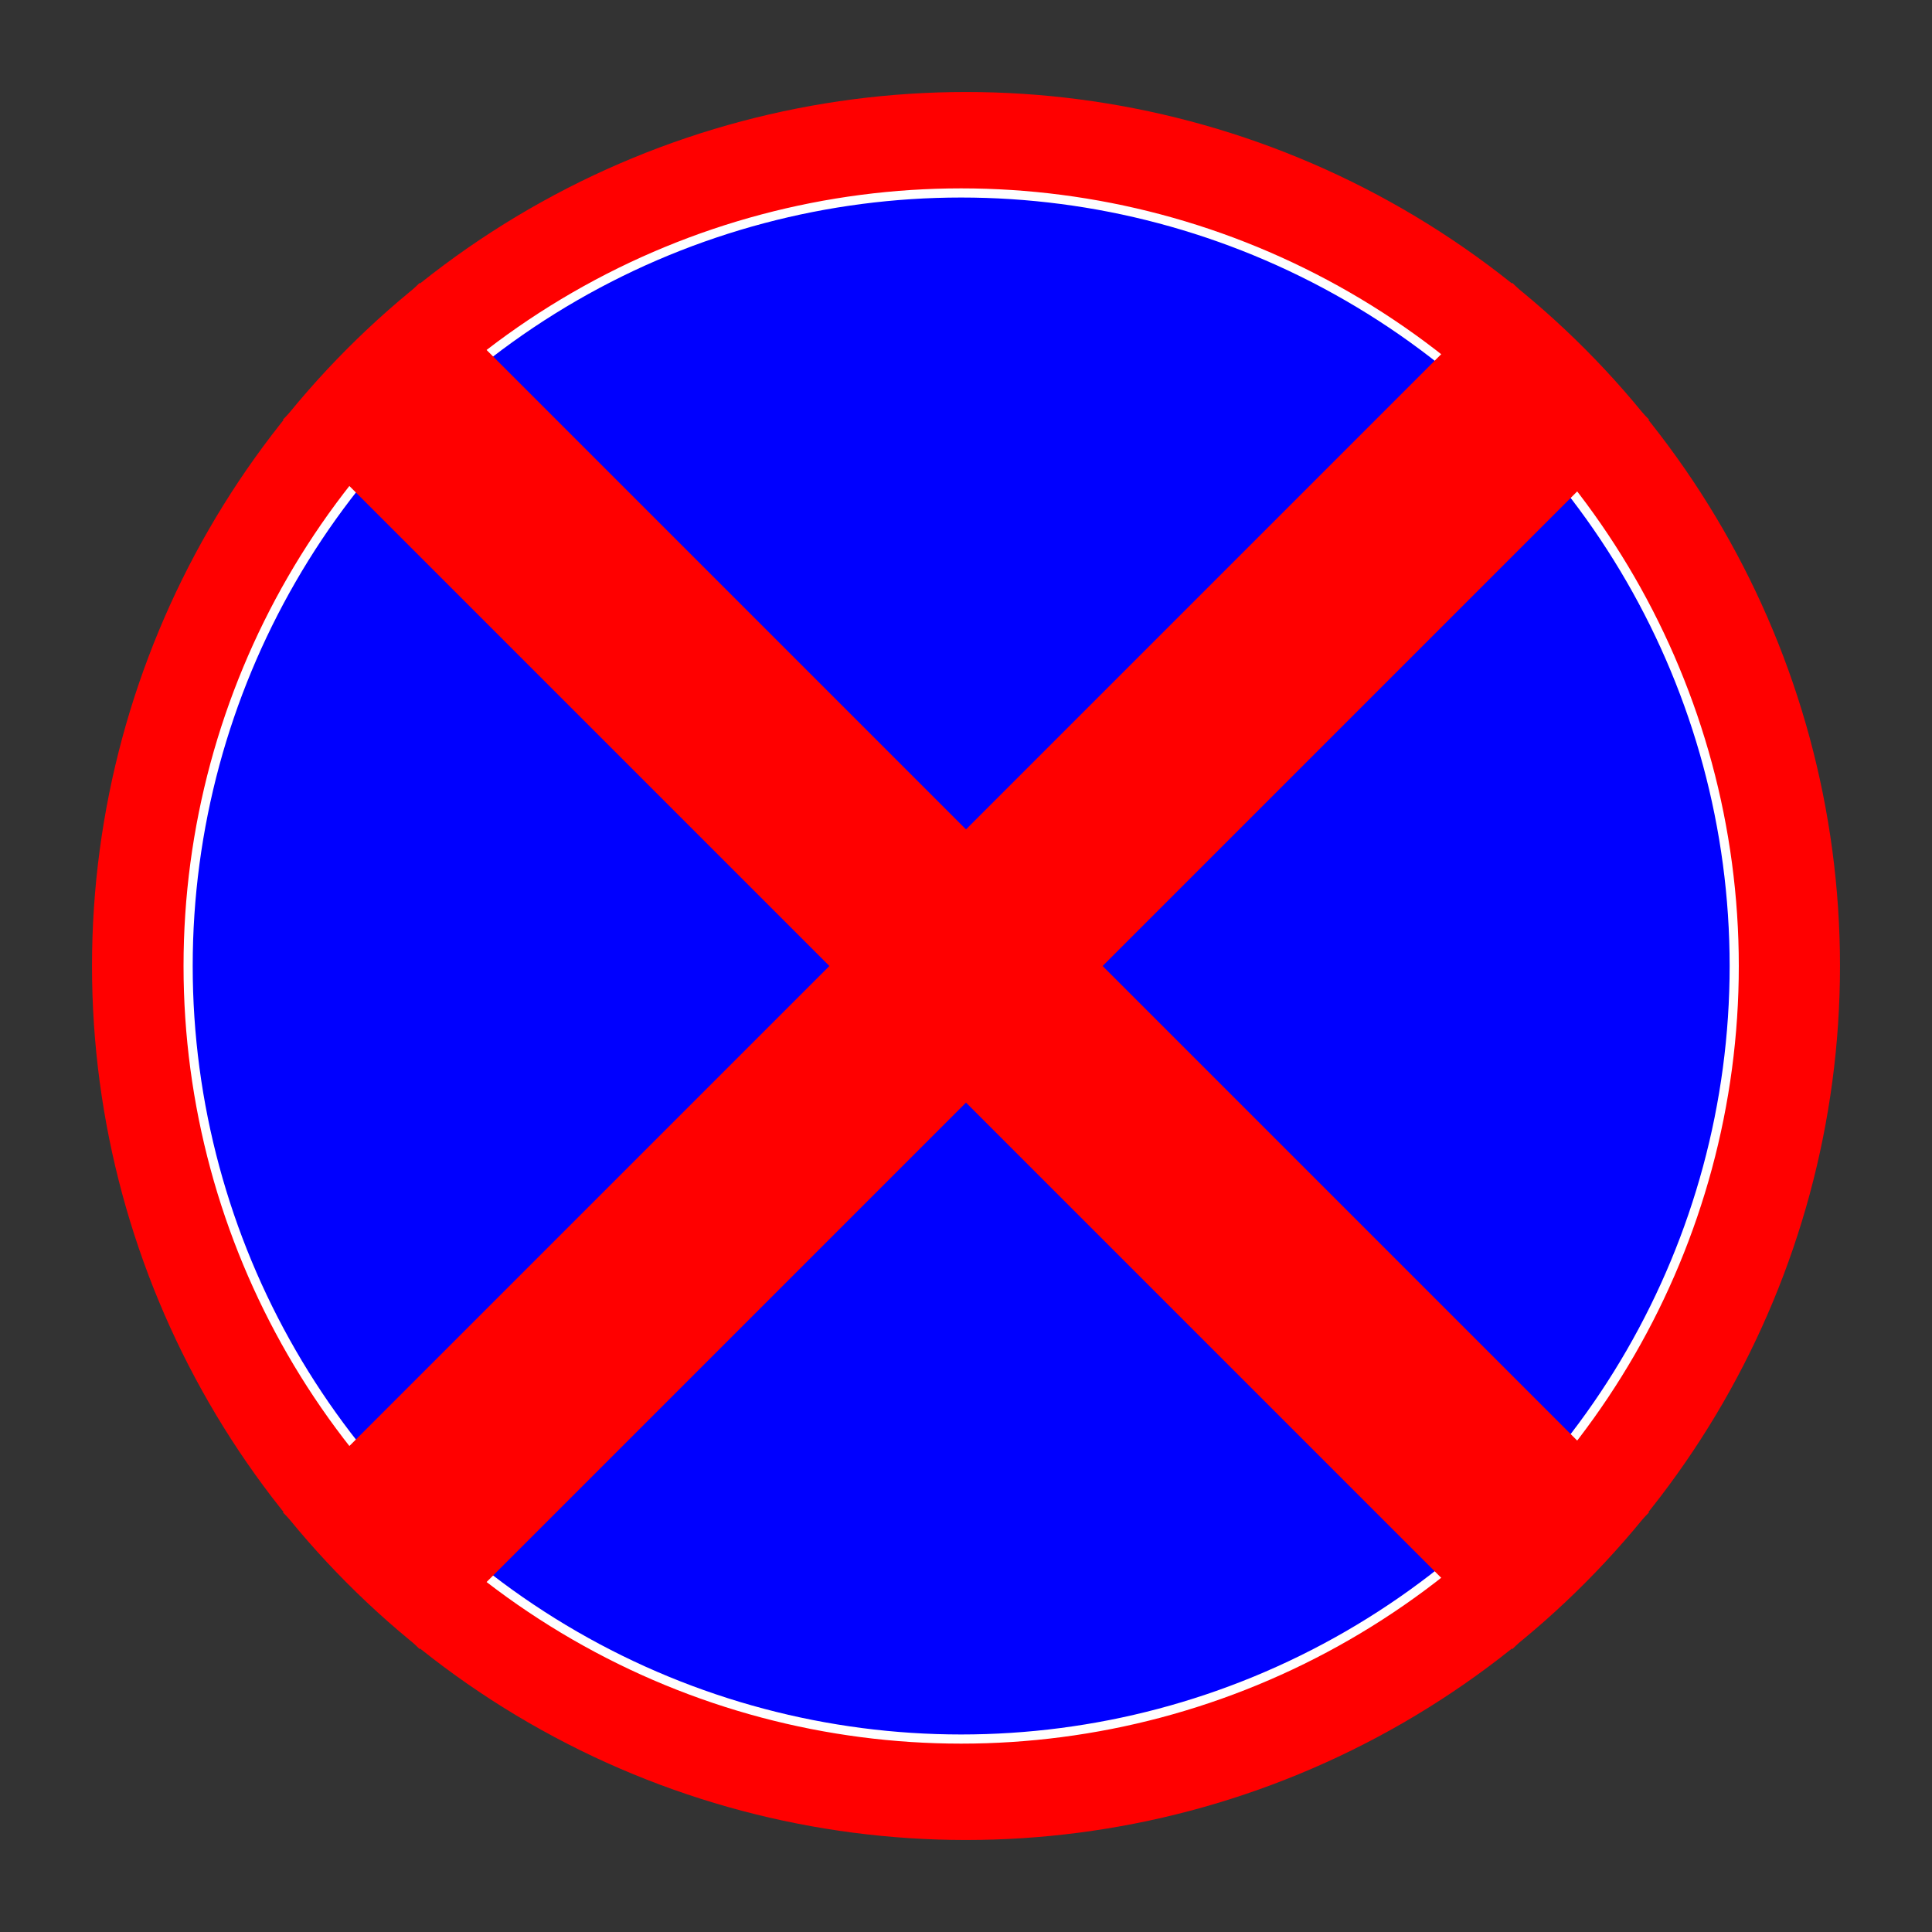 <?xml version="1.0" encoding="UTF-8" standalone="no"?>
<!-- Created with Inkscape (http://www.inkscape.org/) -->

<svg
   xmlns:dc="http://purl.org/dc/elements/1.1/"
   xmlns:cc="http://creativecommons.org/ns#"
   xmlns:rdf="http://www.w3.org/1999/02/22-rdf-syntax-ns#"
   xmlns:svg="http://www.w3.org/2000/svg"
   xmlns="http://www.w3.org/2000/svg"
   xmlns:sodipodi="http://sodipodi.sourceforge.net/DTD/sodipodi-0.dtd"
   xmlns:inkscape="http://www.inkscape.org/namespaces/inkscape"
   width="10cm"
   height="10cm"
   viewBox="0 0 100 100"
   version="1.1"
   id="svg2323"
   inkscape:version="0.92.3 (2405546, 2018-03-11)"
   sodipodi:docname="rysunek.svg">
  <rect x="0" y="0" width="100" height="100" fill="#333333" stroke="none"/>
  <defs
     id="defs2317" />
  <sodipodi:namedview
     id="base"
     pagecolor="#ffffff"
     bordercolor="#666666"
     borderopacity="1.0"
     inkscape:pageopacity="0.0"
     inkscape:pageshadow="2"
     inkscape:zoom="1.11125"
     inkscape:cx="288.79406"
     inkscape:cy="253.56203"
     inkscape:document-units="cm"
     inkscape:current-layer="layer1"
     showgrid="false"
     units="cm"
     showguides="true"
     inkscape:guide-bbox="true"
     inkscape:window-width="1853"
     inkscape:window-height="1021"
     inkscape:window-x="67"
     inkscape:window-y="27"
     inkscape:window-maximized="1">
    <sodipodi:guide
       position="49.979,49.979"
       orientation="0,1"
       id="guide2325"
       inkscape:locked="false" />
    <sodipodi:guide
       position="49.979,49.979"
       orientation="1,0"
       id="guide2327"
       inkscape:locked="false" />
  </sodipodi:namedview>
  <g
     inkscape:label="Layer 1"
     inkscape:groupmode="layer"
     id="layer1"
     transform="translate(0,-197)">
    <circle
       style="fill:#0000ff;fill-opacity:1;stroke:#ff0000;stroke-width:10;stroke-linecap:round;stroke-linejoin:bevel;stroke-miterlimit:4;stroke-dasharray:none;stroke-opacity:1;paint-order:normal"
       id="path2352"
       cx="50"
       cy="247"
       r="40.238" />
    <ellipse
       cy="247"
       cx="49.75"
       id="circle2380"
       style="fill:#0000ff;fill-opacity:1;stroke:#ffffff;stroke-width:0.474;stroke-linecap:round;stroke-linejoin:bevel;stroke-miterlimit:4;stroke-dasharray:none;stroke-opacity:1;paint-order:normal"
       rx="40.013"
       ry="40.013" />
    <g
       id="g2378"
       transform="rotate(-45,50,247)">
      <rect
         style="fill:#ff0000;fill-opacity:1;stroke:none;stroke-width:10;stroke-linecap:round;stroke-linejoin:bevel;stroke-miterlimit:4;stroke-dasharray:none;stroke-opacity:1;paint-order:normal"
         id="rect2372"
         width="10"
         height="90"
         x="45"
         y="202"
         ry="0"
         rx="3.095" />
      <rect
         transform="rotate(90)"
         rx="3.095"
         ry="0"
         y="-95"
         x="242"
         height="90"
         width="10"
         id="rect2374"
         style="fill:#ff0000;fill-opacity:1;stroke:none;stroke-width:10;stroke-linecap:round;stroke-linejoin:bevel;stroke-miterlimit:4;stroke-dasharray:none;stroke-opacity:1;paint-order:normal" />
    </g>
  </g>
</svg>
